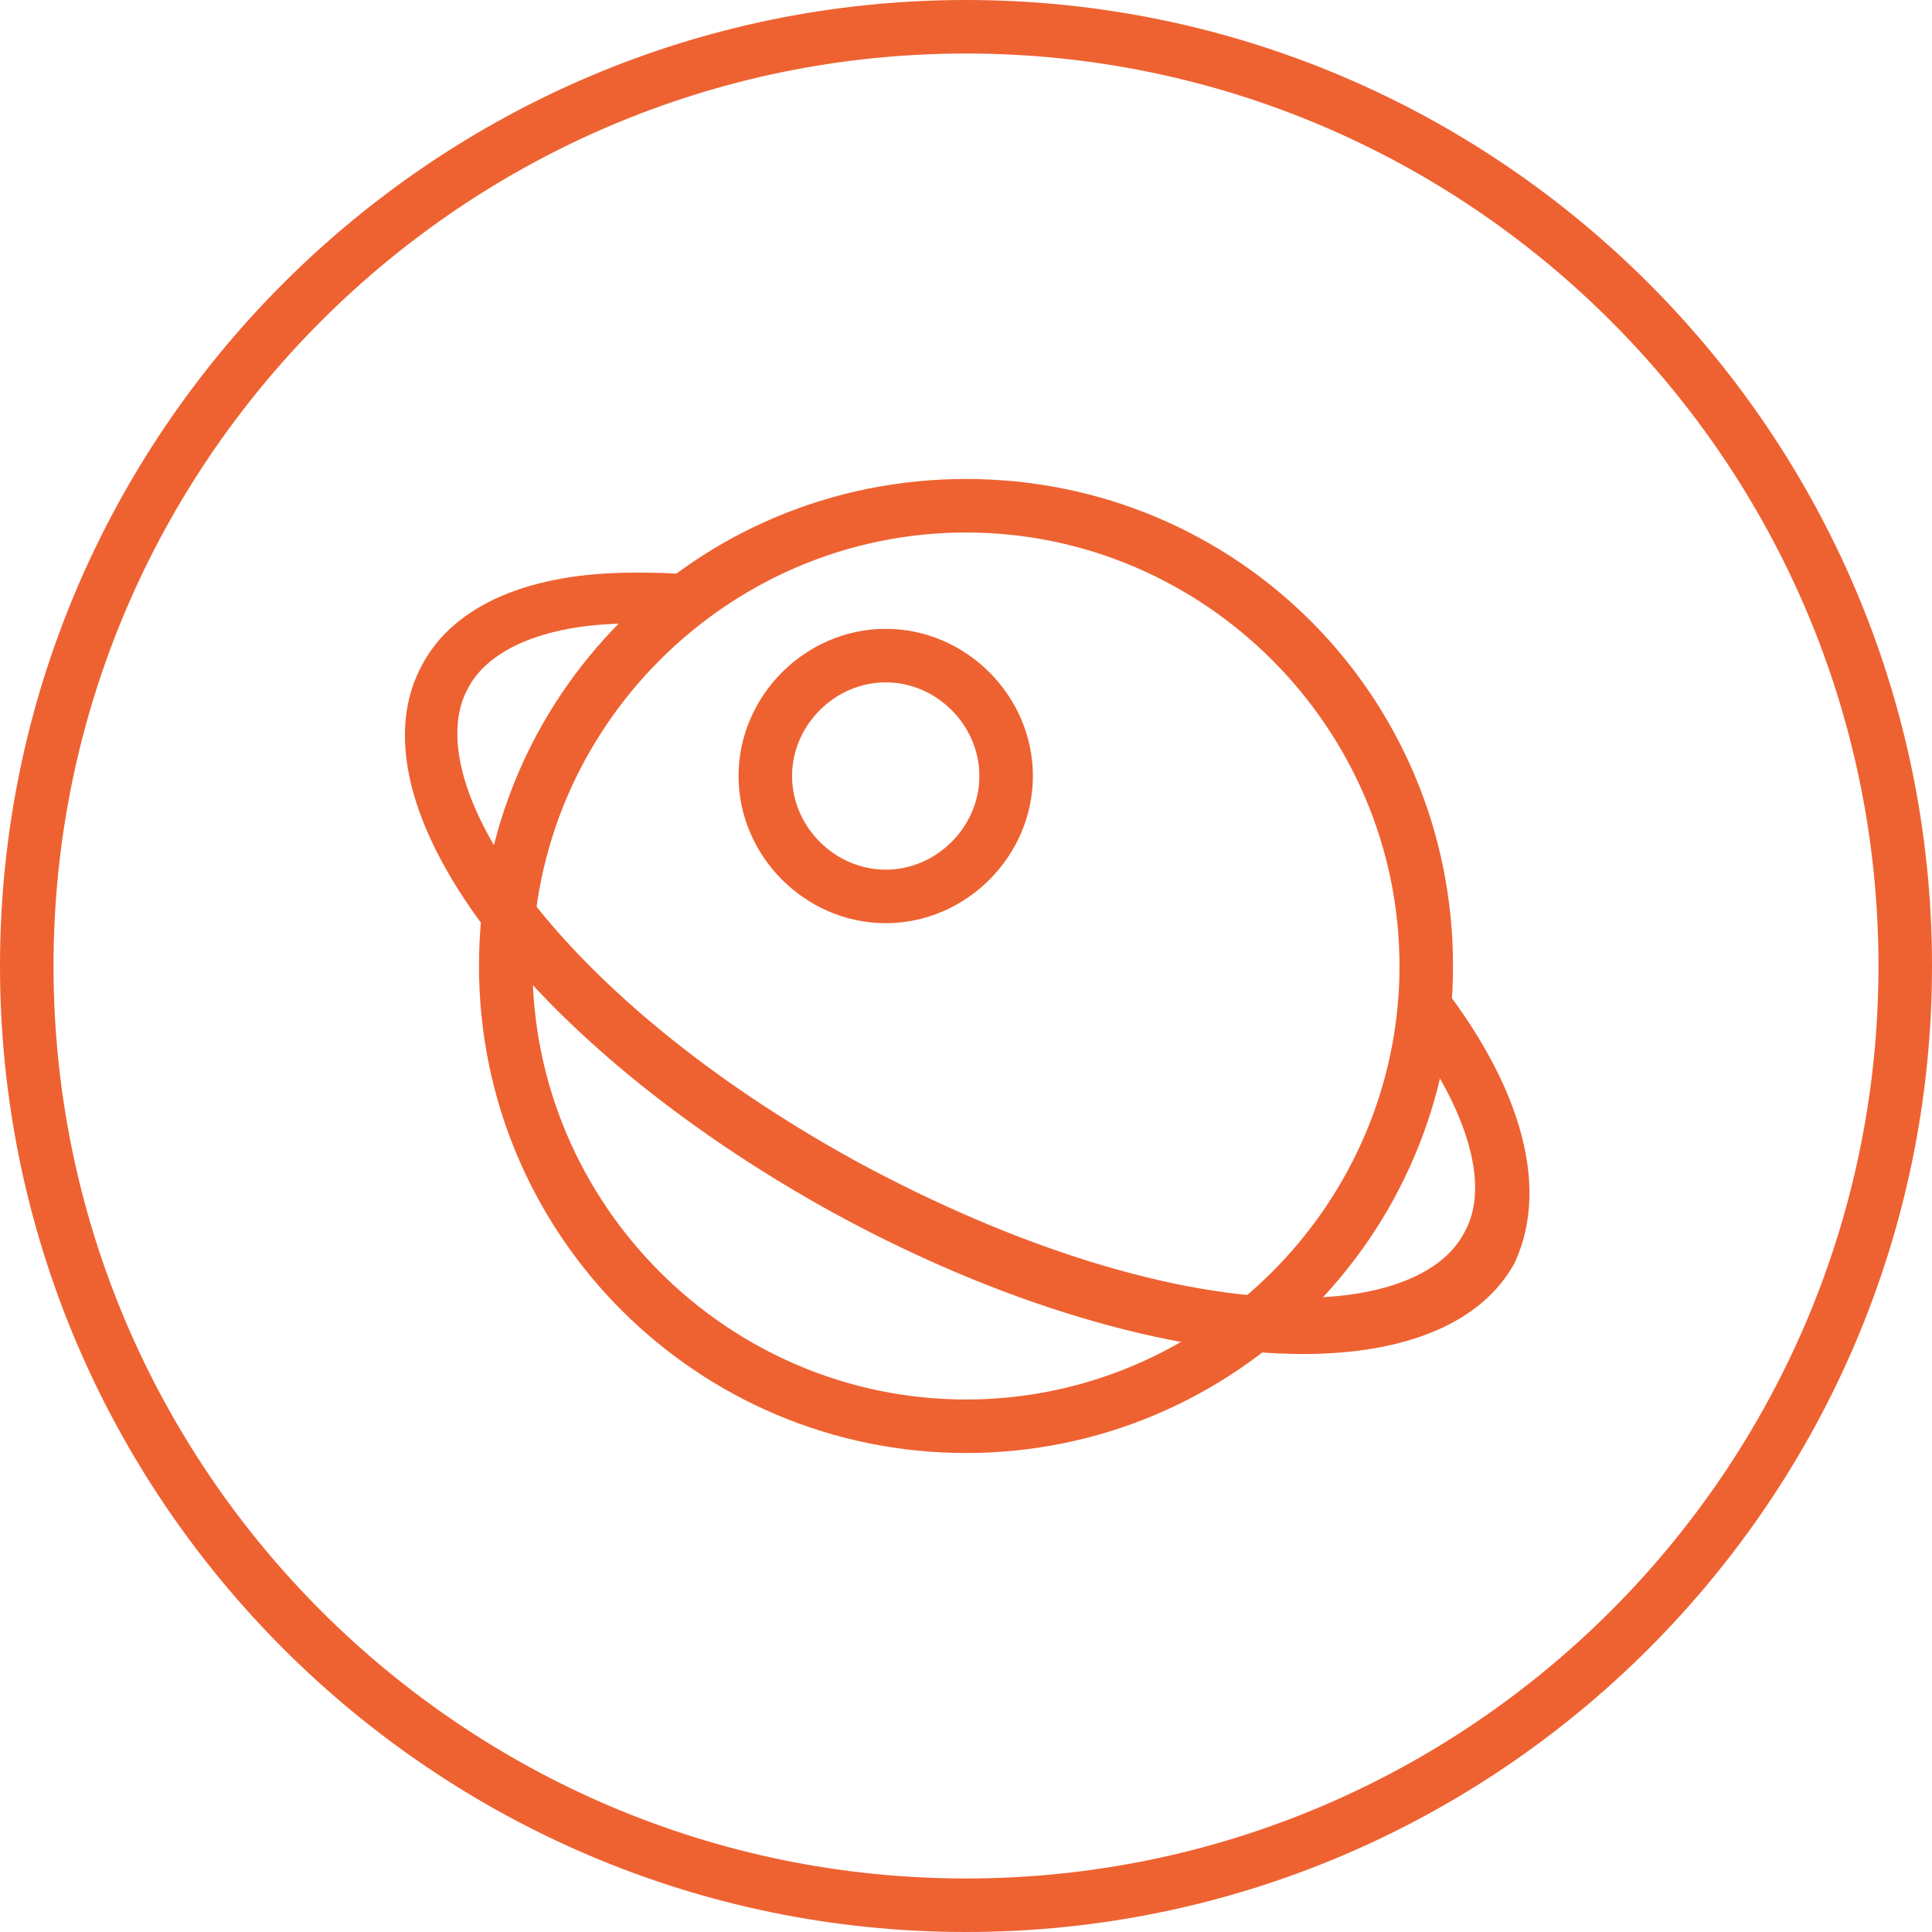 <svg xmlns:svg="http://www.w3.org/2000/svg" xmlns="http://www.w3.org/2000/svg" height="72.2" width="72.2" xml:space="preserve" enable-background="new 0 0 200 200" viewBox="0 0 72.2 72.2" y="0" x="0" id="Layer_1" version="1.1">
<style>
.s0{
	fill:#ee6232;
}

</style>  
  <defs id="defs3456"/>
  <g transform="translate(-63,-63.9)" id="g3436">
    <path id="path3438" d="m99.1 118.2c-10 0-18.2-8.1-18.2-18.2 0-10.1 8.1-18.2 18.2-18.2 10.1 0 18.2 8.1 18.2 18.2 0 10.1-8.2 18.2-18.2 18.2zm0-34.4c-8.9 0-16.2 7.3-16.2 16.2 0 8.9 7.3 16.2 16.2 16.2 8.9 0 16.2-7.3 16.2-16.2 0-8.9-7.3-16.2-16.2-16.2z" fill="#ee6232"/>
  </g>
  <g transform="translate(-63,-63.9)" id="g3440">
    <g id="g3442">
      <path id="path3444" d="m116.4 100.1c-0.1 0.8-0.4 1.5-0.7 2.4 2.2 3 3 5.8 2 7.5-0.8 1.5-3 2.4-6.1 2.4-4.7 0-10.7-1.9-16.6-5.1-11.1-6.1-16.5-14.1-14.5-17.7 0.8-1.5 3-2.4 6.1-2.4 0.4 0 0.8 0 1.3 0.1 0.2-0.7 0.5-1.4 1-1.9-0.8-0.1-1.5-0.1-2.2-0.1-3.9 0-6.7 1.2-7.9 3.4-2.9 5.2 3.9 14.2 15.3 20.5 6.2 3.4 12.6 5.3 17.6 5.3 3.9 0 6.7-1.2 7.9-3.4 1.4-3 0.1-7-3.2-11z" fill="#ee6232"/>
    </g>
  </g>
  <g transform="translate(-63,-63.9)" id="g3446">
    <path id="path3448" d="m96.1 98.4c-3 0-5.5-2.5-5.5-5.5 0-3 2.5-5.5 5.5-5.5 3 0 5.5 2.5 5.5 5.5 0 3-2.5 5.5-5.5 5.5zm0-9c-1.9 0-3.5 1.6-3.5 3.5 0 1.9 1.6 3.5 3.5 3.5 1.9 0 3.5-1.6 3.5-3.5 0-1.9-1.6-3.5-3.5-3.5z" fill="#ee6232"/>
  </g>
  <g transform="translate(-63,-63.9)" id="g3450">
    <path id="path3452" d="M99.1 136.1C79.2 136.1 63 119.9 63 100 63 80.1 79.2 63.9 99.1 63.9c19.9 0 36.1 16.2 36.1 36.1 0 19.9-16.2 36.1-36.1 36.1zm0-70.2C80.3 65.9 65 81.2 65 100c0 18.8 15.3 34.1 34.1 34.1 18.8 0 34.1-15.3 34.1-34.1 0-18.8-15.3-34.1-34.1-34.1z" fill="#ee6232"/>
  </g>
</svg>
